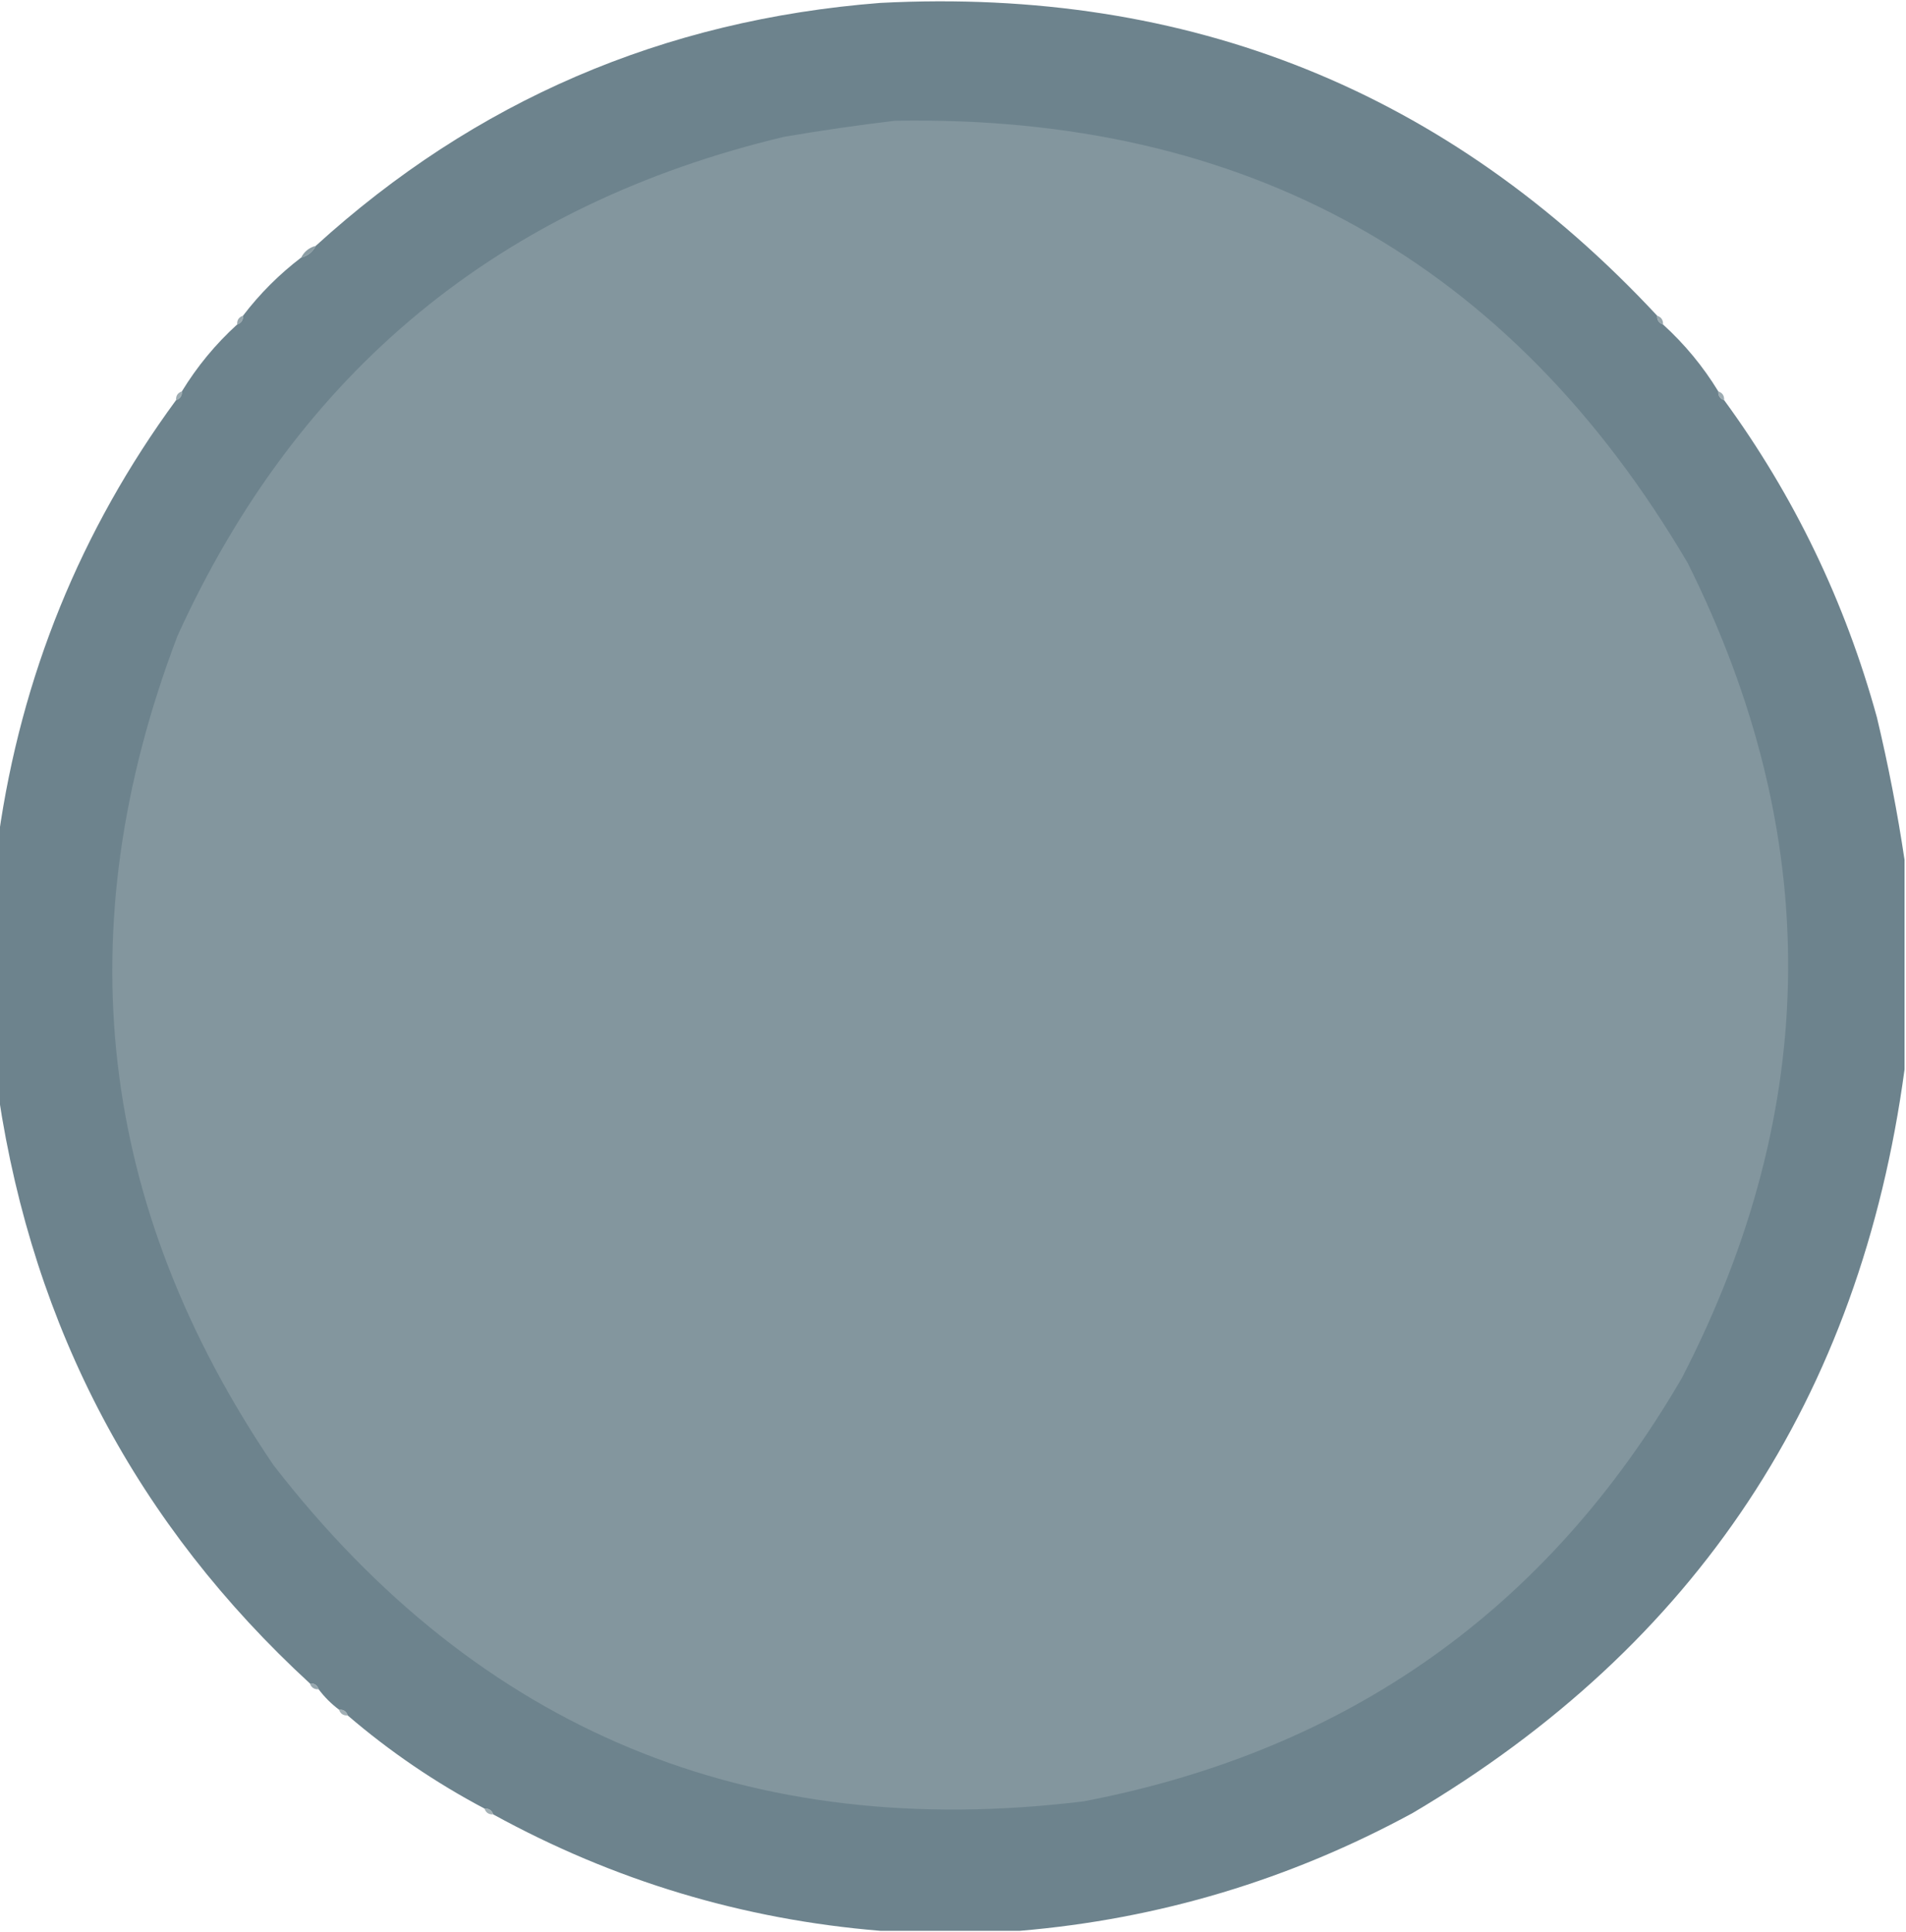 <?xml version="1.0" encoding="UTF-8"?>
<!DOCTYPE svg PUBLIC "-//W3C//DTD SVG 1.1//EN" "http://www.w3.org/Graphics/SVG/1.1/DTD/svg11.dtd">
<svg xmlns="http://www.w3.org/2000/svg" version="1.1" width="655px" height="664px" style="shape-rendering:geometricPrecision; text-rendering:geometricPrecision; image-rendering:optimizeQuality; fill-rule:evenodd; clip-rule:evenodd" xmlns:xlink="http://www.w3.org/1999/xlink">
<g><path style="opacity:0.851" fill="#546d79" d="M 569.5,108.5 C 569.427,110.027 570.094,111.027 571.5,111.5C 578.936,118.268 585.269,125.935 590.5,134.5C 590.427,136.027 591.094,137.027 592.5,137.5C 616.561,170.428 634.061,206.761 645,246.5C 648.901,262.832 652.067,279.165 654.5,295.5C 654.5,319.5 654.5,343.5 654.5,367.5C 639.258,480.226 582.925,565.393 485.5,623C 443.217,645.982 398.217,659.482 350.5,663.5C 334.5,663.5 318.5,663.5 302.5,663.5C 255.34,659.626 211.007,646.293 169.5,623.5C 169.027,622.094 168.027,621.427 166.5,621.5C 149.612,612.562 133.945,601.895 119.5,589.5C 119.027,588.094 118.027,587.427 116.5,587.5C 113.833,585.5 111.5,583.167 109.5,580.5C 109.027,579.094 108.027,578.427 106.5,578.5C 47.237,523.988 11.57,456.655 -0.5,376.5C -0.5,346.833 -0.5,317.167 -0.5,287.5C 7.339,232.293 27.672,182.293 60.5,137.5C 61.906,137.027 62.573,136.027 62.5,134.5C 67.731,125.935 74.064,118.268 81.5,111.5C 82.906,111.027 83.573,110.027 83.5,108.5C 89.281,100.93 95.947,94.263 103.5,88.5C 105.749,87.92 107.415,86.587 108.5,84.5C 163.261,34.643 227.927,6.81 302.5,1C 408.657,-4.476 497.657,31.357 569.5,108.5 Z"/></g>
<g><path style="opacity:0.498" fill="#9aa9af" d="M 307.5,41.5 C 428.31,39.303 519.144,89.97 580,193.5C 626.658,287.163 625.991,380.496 578,473.5C 531.735,553.055 463.235,601.555 372.5,619C 257.455,633.12 164.622,594.62 94,503.5C 33.565,414.424 22.565,319.424 61,218.5C 102.425,127.426 171.925,70.259 269.5,47C 282.265,44.82 294.931,42.986 307.5,41.5 Z"/></g>
<g><path style="opacity:0.796" fill="#6e848d" d="M 108.5,84.5 C 107.415,86.587 105.749,87.92 103.5,88.5C 104.585,86.413 106.251,85.08 108.5,84.5 Z"/></g>
<g><path style="opacity:0.769" fill="#7a8e96" d="M 83.5,108.5 C 83.573,110.027 82.906,111.027 81.5,111.5C 81.427,109.973 82.094,108.973 83.5,108.5 Z"/></g>
<g><path style="opacity:0.769" fill="#7a8e96" d="M 569.5,108.5 C 570.906,108.973 571.573,109.973 571.5,111.5C 570.094,111.027 569.427,110.027 569.5,108.5 Z"/></g>
<g><path style="opacity:0.718" fill="#778b94" d="M 62.5,134.5 C 62.573,136.027 61.906,137.027 60.5,137.5C 60.427,135.973 61.094,134.973 62.5,134.5 Z"/></g>
<g><path style="opacity:0.718" fill="#778b94" d="M 590.5,134.5 C 591.906,134.973 592.573,135.973 592.5,137.5C 591.094,137.027 590.427,136.027 590.5,134.5 Z"/></g>
<g><path style="opacity:0.773" fill="#798d96" d="M 106.5,578.5 C 108.027,578.427 109.027,579.094 109.5,580.5C 107.973,580.573 106.973,579.906 106.5,578.5 Z"/></g>
<g><path style="opacity:0.702" fill="#798d95" d="M 116.5,587.5 C 118.027,587.427 119.027,588.094 119.5,589.5C 117.973,589.573 116.973,588.906 116.5,587.5 Z"/></g>
<g><path style="opacity:0.694" fill="#798d95" d="M 166.5,621.5 C 168.027,621.427 169.027,622.094 169.5,623.5C 167.973,623.573 166.973,622.906 166.5,621.5 Z"/></g>
</svg>
